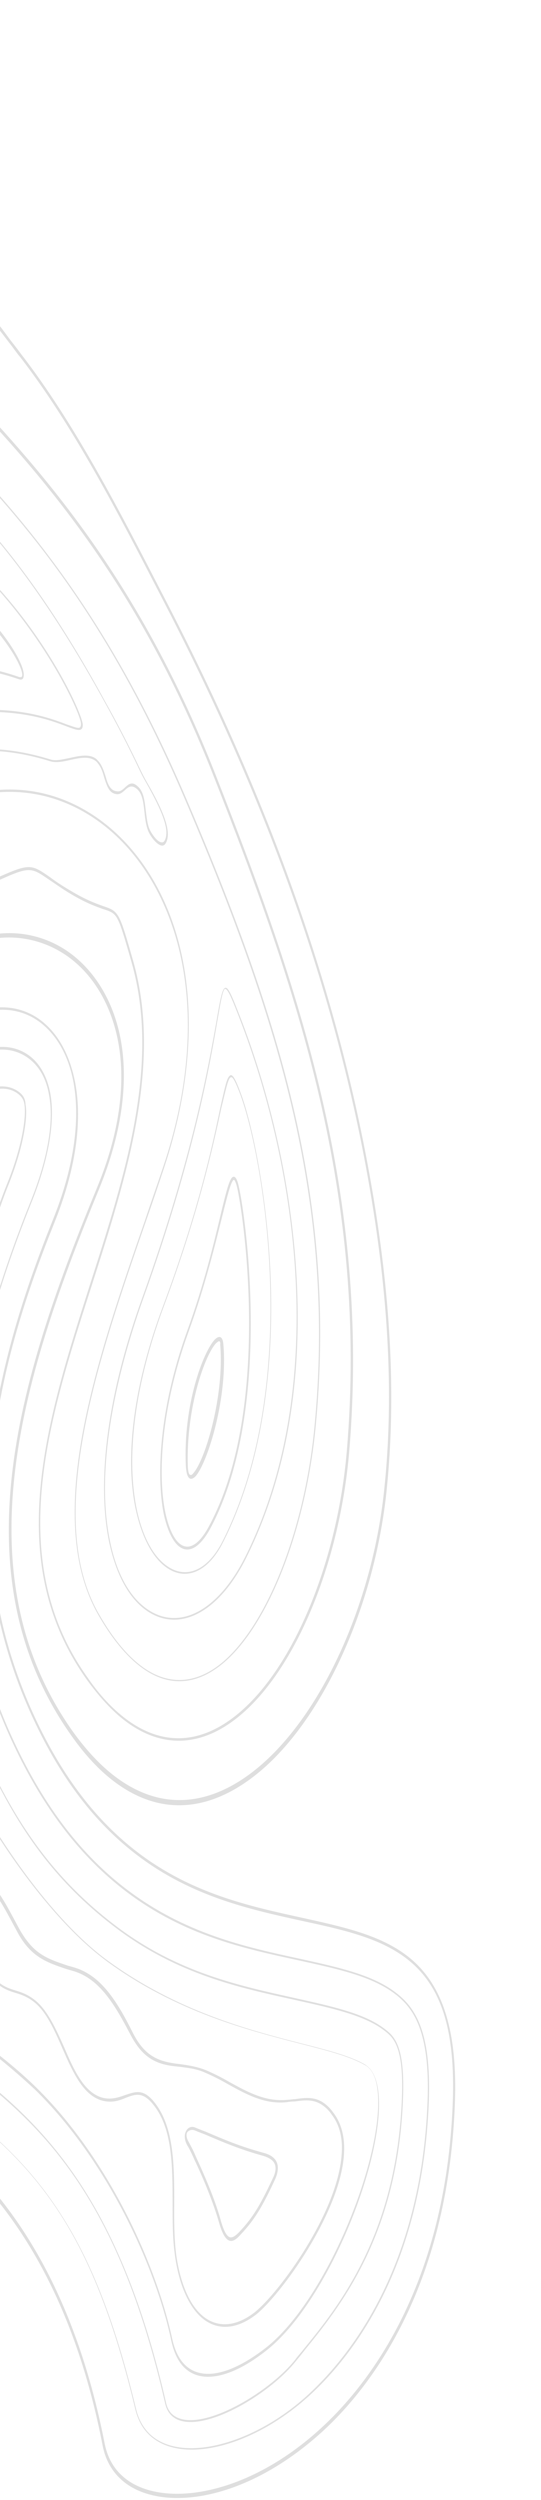 <svg width="160" height="739" viewBox="0 0 160 739" fill="none" xmlns="http://www.w3.org/2000/svg">
<path d="M-88.128 507.191C-74.395 514.739 -53.196 501.687 -46.843 481.946C-37.075 451.569 -40.804 418.731 -44.379 386.955C-45.008 381.571 -45.589 376.034 -46.171 370.497L-46.49 367.235C-48.029 351.911 -49.733 334.387 -47.333 318.831C-45.205 305.713 -39.032 276.018 -33.404 268.378C-29.267 262.82 -22.552 262.987 -15.935 263.08C-11.362 263.138 -7.079 263.355 -3.541 261.686L-3.396 261.607C8.719 256.038 8.719 256.038 14.493 260.025C16.303 261.204 18.457 262.832 21.635 264.668C25.937 267.164 28.571 268.022 30.523 268.743C31.742 269.098 32.718 269.458 33.404 269.976C35.166 271.308 36.019 274.407 38.925 284.534C47.496 314.612 36.924 347.59 26.683 379.497C13.884 419.666 0.514 461.29 25.718 496.577C29.36 501.596 33.141 505.775 37.057 508.736C48.024 517.025 59.792 516.48 71.049 507.052C87.522 493.261 100.492 461.906 103.282 429.088C109.654 353.476 88.264 291.43 63.807 229.143C41.587 172.512 13.687 140.472 -10.657 114.897C-12.376 113.032 -14.189 111.473 -15.853 110.215C-26.526 102.148 -34.125 106.788 -43.806 112.687C-47.532 114.967 -51.357 117.174 -55.864 119.242C-61.003 121.4 -66.647 121.287 -72.095 121.323C-80.999 121.201 -89.319 121.143 -95.616 130.165C-108.978 149.518 -100.022 179.132 -92.067 205.346C-88.415 217.357 -84.962 228.841 -83.859 238.548C-79.404 276.844 -98.244 321.697 -118.479 339.441C-124.805 345.044 -135.174 350.045 -146.077 355.208C-164.247 363.941 -184.792 373.711 -192.738 389.228C-196.423 396.449 -197.882 402.332 -197.159 407.41C-196.59 411.427 -194.42 414.955 -190.699 417.768C-184.53 422.43 -174.486 425.114 -163.905 428.014C-150.838 431.471 -136.113 435.427 -125.146 443.716C-119.859 447.713 -115.93 452.193 -113.061 457.76C-109.798 464.002 -107.502 471.024 -105.303 477.973C-101.705 489.377 -98.356 500.026 -90.718 505.799C-89.888 506.238 -88.959 506.751 -88.128 507.191ZM-112.581 456.99C-115.497 451.576 -119.575 446.795 -124.862 442.798C-135.927 434.435 -150.75 430.405 -163.817 426.948C-174.398 424.048 -184.442 421.365 -190.513 416.776C-194.135 414.037 -196.059 410.884 -196.675 407.02C-197.396 402.322 -195.886 396.666 -192.394 389.677C-184.641 374.392 -164.095 364.623 -146.071 355.968C-135.121 350.652 -124.654 345.725 -118.328 340.122C-97.9 322.146 -79.062 276.913 -83.424 238.311C-84.527 228.604 -87.98 217.12 -91.682 204.882C-99.488 178.969 -108.394 149.582 -95.319 130.767C-89.214 121.977 -80.895 122.035 -72.136 122.236C-66.59 122.274 -60.946 122.387 -55.76 120.076C-51.3 118.161 -47.428 115.801 -43.701 113.521C-34.166 107.701 -26.615 103.214 -16.137 111.133C-14.473 112.391 -12.758 113.876 -11.04 115.741C13.304 141.316 41.205 173.355 63.277 229.686C87.683 291.746 108.975 353.718 102.553 429.102C99.759 461.541 86.982 492.664 70.654 506.376C59.543 515.725 48.018 516.265 37.149 508.05C33.33 505.163 29.502 501.137 26.005 496.039C14.782 480.382 10.397 462.152 12.354 440.22C14.087 420.574 20.724 399.914 27.173 379.867C37.461 347.807 48.03 314.449 39.409 284.144C35.299 269.709 35.15 269.408 30.662 267.904C28.71 267.184 26.076 266.325 21.774 263.829C18.596 261.993 16.395 260.518 14.73 259.26C8.76 255.125 8.76 255.125 -3.598 260.699L-3.744 260.778C-7.234 262.293 -11.466 262.304 -15.894 262.167C-22.609 262 -29.469 261.912 -33.752 267.549C-39.525 275.268 -45.745 305.116 -47.823 318.461C-50.367 334.096 -48.566 351.694 -47.027 367.018L-46.708 370.28C-46.224 375.743 -45.544 381.354 -44.916 386.738C-41.341 418.514 -37.663 451.125 -47.335 481.196C-53.594 500.631 -74.455 513.372 -87.895 506.046C-88.725 505.607 -89.607 504.94 -90.39 504.348C-97.93 498.649 -101.18 488.074 -104.728 476.897C-106.971 470.481 -109.22 463.306 -112.581 456.99Z" fill="#5D5D5D" fill-opacity="0.2"/>
<path d="M-121.77 585.412C-126.018 589.376 -131.425 594.351 -131.864 600.061C-132.088 602.346 -131.387 604.764 -130.054 607.094C-129.807 607.469 -129.463 607.918 -129.071 608.214C-125.253 611.1 -116.438 606.435 -108.687 602.476C-103.795 599.943 -99.048 597.49 -96.761 597.519C-85.665 597.976 -72.087 604.464 -60.169 610.073C-55.431 612.333 -50.987 614.37 -46.837 616.186C-37.317 620.172 -28.47 625.16 -20.637 631.081C5.116 650.546 22.353 681.511 30.337 722.851C31.203 727.47 33.522 731.299 37.047 733.964C48.111 742.327 72.22 739.782 95.25 718.863C109.058 706.267 132.406 676.904 134.525 622.055C135.412 600.069 130.818 586.024 120.243 578.031C112.214 571.962 101.589 569.595 89.258 566.883C74.1 563.544 56.994 559.865 41.033 547.801C28.598 538.402 18.613 525.38 10.39 507.837C-14.874 453.624 0.157 401.171 16.073 361.471C22.316 345.988 24.434 331.731 22.245 320.069C20.668 311.892 17.209 305.502 12.02 301.579C2.228 294.178 -13.804 296.786 -25.268 316.252C-36.11 334.489 -32.283 361.547 -27.79 392.697C-22.68 427.711 -16.898 467.576 -31.674 503.984C-38.966 522.072 -49.154 537.027 -58.778 543.913C-66.079 549.155 -70.476 546.965 -74.924 544.547C-78.442 542.643 -81.961 540.739 -87.207 541.682C-91.19 542.448 -93.732 546.756 -96.416 551.524C-98.239 554.678 -100.156 558.138 -102.619 560.24C-103.923 561.331 -105.436 560.754 -107.098 559.876C-109.198 558.855 -111.542 557.838 -113.948 560.928C-115.584 563.09 -115.502 567.117 -115.47 570.917C-115.394 574.184 -115.366 577.604 -116.322 579.524C-117.232 581.291 -119.26 583.157 -121.77 585.412ZM-114.984 570.907C-115.016 567.107 -115.095 563.46 -113.699 561.683C-111.532 558.978 -109.432 560 -107.382 560.794C-105.673 561.519 -104.012 562.397 -102.467 560.921C-99.859 558.74 -97.989 555.433 -96.12 552.126C-93.53 547.664 -91.085 543.282 -87.248 542.595C-82.147 541.731 -78.628 543.635 -75.208 545.465C-70.517 547.878 -66.07 550.295 -58.575 544.821C-48.759 537.703 -38.571 522.748 -31.232 504.507C-16.361 467.793 -22.049 427.622 -27.064 392.302C-31.506 361.379 -35.282 334.548 -24.681 316.696C-13.457 297.615 2.234 294.938 11.83 302.191C16.824 305.966 20.33 312.203 21.759 320.079C23.8 331.439 21.729 345.544 15.58 360.721C-0.431 400.727 -15.604 453.639 9.907 508.227C18.18 525.997 28.263 539.093 40.797 548.566C56.855 560.704 74.059 564.457 89.217 567.796C101.45 570.434 112.075 572.801 120.006 578.796C130.483 586.715 134.729 599.931 133.891 621.764C131.816 676.08 108.66 705.211 94.997 717.728C73.031 737.941 48.443 741.256 37.378 732.893C33.951 730.302 31.879 726.848 30.966 722.382C22.833 680.741 5.643 649.623 -20.403 629.936C-28.334 623.941 -37.181 618.953 -46.799 614.893C-50.997 613.23 -55.394 611.04 -60.132 608.78C-72.147 603.097 -85.725 596.609 -96.966 596.231C-99.351 596.128 -103.953 598.502 -109.136 601.193C-116.788 605.226 -125.458 609.812 -129.081 607.074C-129.375 606.852 -129.668 606.63 -129.915 606.255C-131.197 604.152 -131.797 602.188 -131.621 600.056C-131.179 594.726 -125.965 589.983 -121.862 586.098C-119.351 583.843 -117.276 581.824 -116.367 580.057C-114.829 577.821 -114.955 574.327 -114.984 570.907Z" fill="#5D5D5D" fill-opacity="0.2"/>
<path d="M-22.917 573.661C-22.62 574.263 -22.178 574.786 -21.787 575.082C-20.024 576.415 -17.554 575.072 -15.23 573.808C-13.922 573.097 -12.76 572.465 -11.885 572.372C-10.814 572.426 -9.936 572.712 -9.055 573.378C-7.488 574.562 -6.594 576.748 -5.406 579.156C-4.961 580.059 -4.614 580.888 -4.07 581.865C-2.933 584.047 -1.654 585.769 -0.185 586.879C1.284 587.989 2.797 588.566 4.455 589.064C6.113 589.563 7.869 590.135 9.73 591.541L9.926 591.689C13.646 594.501 16.126 600.152 18.457 605.501C20.789 610.85 23.268 616.501 26.989 619.313C28.752 620.645 30.606 621.291 32.795 621.247C34.497 621.212 36.001 620.649 37.261 620.091C39.443 619.286 41.237 618.566 43.489 620.268C44.175 620.786 44.813 621.457 45.501 622.355C51.057 629.387 51.004 640.486 51.046 651.279C51.04 656.372 51.034 661.465 51.657 666.089C52.804 675.263 55.928 682.345 60.334 685.675L60.53 685.823C64.984 689.001 70.378 688.358 75.792 684.143C83.04 678.294 100.451 654.449 101.717 637.092C102.111 631.915 101.005 627.681 98.595 624.538C97.758 623.339 96.924 622.52 96.043 621.854C93.203 619.707 90.433 620.068 87.275 620.513C86.545 620.528 85.768 620.696 85.039 620.711C78.671 621.373 73.393 618.516 67.822 615.438C65.671 614.189 63.374 613.02 61.031 612.004C58.346 610.919 55.813 610.514 53.378 610.184C50.115 609.795 46.998 609.326 44.158 607.18C42.2 605.7 40.576 603.528 39.091 600.518C36.024 594.424 32.518 588.187 27.622 584.486C26.055 583.302 24.296 582.35 22.54 581.777C21.662 581.491 20.882 581.279 20.101 581.067C16.93 579.992 13.955 579.064 11.311 577.066C9.157 575.438 7.338 573.119 5.708 570.187L5.016 568.909C2.1 563.496 -0.819 557.703 -4.735 554.742C-6.889 553.114 -9.085 552.399 -11.564 552.601C-14.675 552.893 -20.752 559.25 -22.596 565.597C-24.029 568.667 -23.909 571.401 -22.917 573.661ZM-11.993 553.598C-9.612 553.322 -7.417 554.037 -5.361 555.591C-1.542 558.478 1.326 564.044 4.242 569.457L4.934 570.735C6.516 573.82 8.434 576.213 10.686 577.915C13.428 579.987 16.501 580.989 19.672 582.064C20.452 582.276 21.33 582.562 22.11 582.774C23.866 583.347 25.528 584.225 27.095 585.409C31.892 589.035 35.301 595.199 38.416 601.14C39.998 604.224 41.72 606.47 43.678 607.95C46.615 610.17 49.733 610.639 53.141 610.949C55.576 611.279 58.157 611.53 60.696 612.695C63.04 613.711 65.336 614.88 67.487 616.129C73.059 619.207 78.435 622.138 84.947 621.397C85.724 621.229 86.454 621.214 87.183 621.199C90.342 620.754 92.966 620.472 95.708 622.545C96.589 623.211 97.325 623.956 98.162 625.155C100.475 628.224 101.432 632.157 101.034 636.954C99.816 654.158 82.645 677.618 75.397 683.467C70.129 687.603 64.879 688.167 60.622 685.137L60.426 684.989C56.215 681.807 53.24 675.026 52.045 666.005C51.521 661.455 51.479 656.515 51.533 651.269C51.538 640.323 51.541 628.997 45.836 621.664C45.147 620.766 44.411 620.021 43.726 619.503C41.376 617.727 39.437 618.526 37.156 619.257C35.798 619.741 34.44 620.225 32.836 620.334C30.745 620.452 28.891 619.806 27.226 618.548C23.701 615.884 21.323 610.687 18.941 605.111C16.511 599.688 13.934 593.963 10.115 591.077L9.919 590.929C8.059 589.523 6.205 588.877 4.546 588.378C2.888 587.88 1.473 587.377 0.004 586.267C-1.464 585.157 -2.595 583.736 -3.634 581.628C-4.08 580.725 -4.525 579.822 -4.873 578.993C-6.013 576.432 -7.005 574.172 -8.67 572.914C-9.551 572.248 -10.527 571.888 -11.743 571.913C-12.716 571.932 -13.878 572.564 -15.331 573.354C-17.51 574.539 -19.834 575.803 -21.401 574.618C-21.793 574.322 -22.039 573.947 -22.336 573.345C-23.18 571.386 -23.297 569.032 -22.444 566.278C-20.65 559.704 -14.618 553.88 -11.993 553.598Z" fill="#5D5D5D" fill-opacity="0.2"/>
<path d="M-102.892 579.857C-102.4 580.607 -101.272 581.648 -99.901 582.685C-96.964 584.905 -85.662 592.503 -65.681 596.655C-48.967 600.038 -30.893 608.79 -14.639 621.076C11.994 641.207 27.775 660.876 40.027 712.239C40.934 715.945 42.709 718.797 45.353 720.795C55.242 728.27 75.434 722.765 91.415 708.223C103.871 696.871 124.959 670.519 126.832 621.148C127.579 600.001 122.56 593.186 116.88 588.894C109.928 583.639 99.84 581.489 88.191 578.914C72.449 575.512 54.708 571.542 37.67 558.664C24.06 548.376 13.14 534.081 4.125 514.806C-24.21 454.118 -6.322 394.386 9.547 354.839C14.455 342.5 16.355 331.287 14.877 323.184C13.96 318.338 11.885 314.504 8.752 312.135C1.506 306.659 -10.49 309.108 -19.462 324.038C-27.569 337.735 -24.109 361.684 -20.08 389.651C-15.015 425.197 -8.708 469.612 -25.151 510.236C-29.822 521.809 -35.623 531.961 -42.17 540.229C-52.665 553.442 -63.921 562.87 -75.844 568.206C-83.696 571.711 -90.837 572.922 -96.036 573.712C-100.748 574.492 -103.663 574.932 -103.989 576.763C-104.175 577.755 -103.729 578.658 -102.892 579.857ZM-96.029 574.472C-90.831 573.682 -83.689 572.471 -75.838 568.966C-63.915 563.63 -52.561 554.276 -42.019 540.91C-35.424 532.49 -29.623 522.337 -24.952 510.764C-8.461 469.987 -14.768 425.572 -19.884 389.799C-23.863 362.059 -27.225 338.184 -19.311 324.719C-10.483 309.868 1.367 307.498 8.515 312.9C11.648 315.269 13.673 318.876 14.491 323.648C16.017 331.598 14.066 342.584 9.206 354.77C-6.71 394.47 -24.646 454.355 3.837 515.344C12.853 534.619 23.87 548.988 37.481 559.276C54.617 572.228 72.405 576.045 88.147 579.447C99.796 582.022 109.786 584.098 116.738 589.353C122.222 593.497 127.241 600.312 126.443 621.232C124.567 670.223 103.527 696.422 91.169 707.848C75.624 722.153 55.141 727.816 45.447 720.489C42.902 718.565 41.126 715.713 40.27 712.234C34.321 687.347 27.308 669.019 18.091 654.689C10.204 642.308 0.39 632.247 -14.592 620.923C-30.846 608.637 -48.967 600.038 -65.779 596.581C-85.76 592.429 -96.964 584.905 -99.901 582.685C-101.272 581.648 -102.4 580.607 -102.94 580.01C-103.726 579.038 -104.074 578.209 -103.982 577.523C-103.414 575.687 -100.255 575.242 -96.029 574.472Z" fill="#5D5D5D" fill-opacity="0.2"/>
<path d="M5.581 322.766C0.293 318.769 -8.042 322.665 -12.223 328.755C-15.012 332.689 -16.638 341.844 -16.688 353.323C-16.744 364.042 -15.158 373.359 -12.893 376.581C-12.549 377.03 -12.204 377.479 -11.812 377.775C-11.323 378.145 -10.884 378.289 -10.445 378.432C-6.449 379.186 -5.553 375.899 -3.522 368.56C-2.246 364.049 -0.595 357.935 2.55 350.117C6.792 339.54 8.32 330.311 7.558 326.526C7.498 325.159 7.147 323.95 5.581 322.766ZM2.206 349.668C-0.987 357.639 -2.736 363.679 -3.914 368.264C-5.944 375.603 -6.749 378.204 -10.306 377.593C-11.133 377.533 -11.917 376.941 -12.558 375.89C-14.725 372.742 -16.163 363.726 -16.154 353.16C-16.199 341.987 -14.522 333.059 -11.879 329.204C-7.792 323.42 0.3 319.529 5.293 323.304C6.664 324.34 7.062 325.396 7.217 326.457C7.833 330.321 6.4 339.244 2.206 349.668Z" fill="#5D5D5D" fill-opacity="0.2"/>
<path d="M55.378 634.163C56.266 635.589 56.664 636.645 57.258 637.849C57.457 638.377 57.754 638.98 58.051 639.582C61.023 645.982 63.361 652.091 64.763 656.927C65.566 659.799 66.406 661.379 67.287 662.045C68.658 663.081 70.01 661.837 71.118 660.598C75.411 656.102 77.808 651.872 81.439 644.044C81.869 643.047 82.295 641.67 82.137 640.229C81.878 638.334 80.457 637.071 78.116 636.435C71.095 634.526 66.505 632.567 60.744 630.101C59.768 629.741 58.694 629.307 57.62 628.872C56.547 628.438 55.432 628.917 54.907 630.22C54.667 630.605 54.292 632.209 55.378 634.163ZM57.481 629.711C58.555 630.146 59.629 630.58 60.605 630.94C66.367 633.406 70.956 635.365 78.075 637.348C78.953 637.634 79.686 637.999 80.176 638.369C80.959 638.961 81.354 639.637 81.458 640.471C81.613 641.532 81.234 642.756 80.899 643.447C77.315 651.122 75.063 655.273 70.771 659.769C69.517 661.087 68.453 661.793 67.572 661.127C66.788 660.535 66.046 659.03 65.294 656.384C63.939 651.395 61.554 645.439 58.531 638.812C58.234 638.21 58.035 637.682 57.738 637.08C57.191 635.722 56.648 634.745 55.808 633.166C55.166 632.115 55.012 631.054 55.346 630.363C55.779 629.746 56.603 629.425 57.481 629.711Z" fill="#5D5D5D" fill-opacity="0.2"/>
<path d="M-39.483 582.285C-38.601 582.951 -37.379 583.686 -35.961 584.569C-35.326 584.861 -20.37 593.144 -5.095 604.69C0.878 609.205 6.023 613.66 10.338 617.677C31.675 638.524 45.997 669.929 50.657 691.954C51.567 696.04 53.099 698.897 55.449 700.673C60.639 704.596 69.28 702.443 79.09 694.565C96.293 680.759 112.361 641.739 112.094 621.525C112.05 616.205 110.802 612.43 108.55 610.728C108.354 610.58 108.158 610.432 107.962 610.284C103.66 607.787 97.176 606.095 88.888 603.984C73.433 600.044 52.224 594.396 32.009 579.683C14.731 567.19 -1.634 541.604 -6.73 531.522C-8.363 528.211 -9.595 526.336 -10.574 525.596C-12.532 524.116 -13.53 526.949 -15.242 531.697C-16.524 535.447 -18.377 540.654 -21.447 545.886C-27.11 555.199 -32.163 561.764 -35.918 566.477C-40.058 571.655 -42.512 574.898 -42.294 577.706C-42.329 579.379 -41.441 580.805 -39.483 582.285ZM-35.766 567.158C-32.011 562.445 -26.958 555.88 -21.248 546.414C-18.08 541.256 -16.325 535.975 -14.995 532.072C-13.429 527.403 -12.478 524.723 -10.716 526.055C-9.835 526.721 -8.603 528.596 -7.02 531.68C-2.023 541.688 13.898 566.371 30.837 579.175C31.131 579.397 31.523 579.693 31.816 579.915C52.129 594.702 73.288 600.123 88.841 604.137C97.129 606.248 103.613 607.94 107.915 610.437C110.505 611.828 111.8 615.45 111.848 621.15C112.017 641.29 96.044 680.004 78.986 693.731C69.223 701.456 60.778 703.757 55.588 699.834C53.336 698.132 51.804 695.275 50.945 691.416C46.187 669.317 31.912 637.759 10.477 616.838C6.21 612.668 1.017 608.366 -4.956 603.851C-20.231 592.305 -35.187 584.022 -35.822 583.73C-37.288 583 -38.365 582.186 -39.246 581.52C-41.008 580.188 -41.845 578.989 -42.004 577.548C-42.313 575.426 -39.859 572.183 -35.766 567.158Z" fill="#5D5D5D" fill-opacity="0.2"/>
<path d="M-66.817 583.148C-65.935 583.814 -64.665 584.396 -63.156 584.593C-47.126 587.458 -30.174 595.929 -11.178 610.287C12.518 628.198 34.878 649.253 48.817 710.387C49.221 712.203 50.011 713.555 51.284 714.517C58.725 720.142 79.447 708.24 87.63 697.811C88.401 696.883 89.171 695.955 89.989 694.874C100.342 682.12 117.677 660.862 119.188 620.468C119.831 604.34 116.502 601.824 113.564 599.603C107.689 595.162 98.185 593.076 87.219 590.64C70.94 587.02 52.567 583.139 34.452 569.447C18.982 557.753 7.724 543.769 -1.829 524.277C-3.313 521.267 -4.653 518.178 -5.844 515.39C-8.225 509.813 -10.159 505.52 -11.823 504.262C-13.096 503.3 -14.208 504.159 -15.155 507.218C-15.297 507.677 -15.534 508.442 -15.768 509.587C-23.005 539.989 -38.537 561.666 -62.076 574.082C-66.242 576.219 -68.365 578.391 -68.443 580.597C-68.437 581.357 -67.894 582.334 -66.817 583.148ZM-62.026 574.309C-46.866 566.321 -34.852 554.445 -26.274 538.839C-19.374 526.308 -16.601 514.621 -15.427 509.656C-15.193 508.511 -14.956 507.746 -14.814 507.287C-13.725 503.769 -12.603 504.05 -11.918 504.568C-10.351 505.752 -8.367 510.272 -6.036 515.621C-4.845 518.41 -3.506 521.499 -2.021 524.509C7.582 544.228 18.741 558.138 34.31 569.906C52.523 583.672 70.994 587.627 87.175 591.173C98.141 593.609 107.645 595.696 113.422 600.062C116.262 602.208 119.493 604.651 118.847 620.399C117.286 660.566 100.048 681.898 89.743 694.499C88.925 695.58 88.056 696.434 87.384 697.436C79.248 707.712 58.672 719.535 51.328 713.984C50.153 713.096 49.461 711.818 49.107 710.229C42.643 681.932 33.7 659.691 21.735 642.528C11.099 627.315 -0.265 617.97 -11.036 609.828C-30.032 595.47 -47.13 587.078 -63.112 584.06C-64.476 583.784 -65.793 583.355 -66.674 582.689C-67.36 582.171 -68.096 581.426 -68.058 580.133C-68.017 579.22 -67.209 576.999 -62.026 574.309Z" fill="#5D5D5D" fill-opacity="0.2"/>
<path d="M-52.72 244.904C-51.839 245.571 -50.683 244.179 -48.718 240.566C-41.439 226.811 -26.917 212.299 -10.876 210.831C5.311 209.284 14.73 212.816 19.806 214.764C22.295 215.702 23.612 216.131 24.19 215.435C24.383 215.203 24.525 214.744 24.471 214.137C24.348 211.023 12.893 185.184 -9.069 165.186L-10.001 164.293C-11.962 162.433 -13.677 160.947 -15.342 159.689C-21.315 155.175 -26.82 154.223 -42.53 160.473C-45.003 161.436 -47.428 162.246 -49.854 163.055C-57.229 165.411 -63.681 167.519 -65.33 174.014C-66.65 179.058 -64.985 186.169 -60.325 196.487C-55.17 207.936 -54.604 223.279 -54.227 233.381C-53.977 239.989 -53.797 244.09 -52.72 244.904ZM-60.133 196.255C-64.644 186.238 -66.261 178.974 -65.134 174.162C-63.533 167.82 -57.226 165.791 -49.949 163.361C-47.523 162.552 -45.097 161.742 -42.624 160.779C-27.013 154.455 -21.409 155.481 -15.632 159.847C-13.968 161.105 -12.253 162.591 -10.291 164.451L-9.359 165.344C12.015 184.898 23.909 210.88 23.934 213.92C23.988 214.527 23.795 214.759 23.748 214.912C23.315 215.529 21.947 214.873 19.752 214.157C14.677 212.209 5.258 208.677 -11.027 210.15C-27.167 211.544 -41.736 226.209 -49.063 240.117C-50.834 243.498 -51.99 244.89 -52.676 244.371C-53.655 243.631 -53.791 238.997 -54.082 233.302C-54.215 223.195 -54.88 207.778 -60.133 196.255Z" fill="#5D5D5D" fill-opacity="0.2"/>
<path d="M-59.007 272.626C-58.126 273.292 -57.065 272.206 -55.583 268.983C-46.501 249.794 -31.781 224.104 -8.446 222.107C-1.251 221.504 6.443 222.411 14.93 225.05C16.588 225.548 18.773 225.123 20.861 224.624C23.581 224.036 26.3 223.449 28.258 224.929C28.454 225.077 28.748 225.299 28.896 225.6C29.879 226.72 30.378 228.23 30.83 229.893C31.379 231.63 31.929 233.367 33.006 234.182C33.398 234.478 33.935 234.695 34.519 234.759C35.444 234.892 36.266 234.191 36.941 233.569C37.955 232.636 38.922 231.856 40.539 233.267C42.156 234.679 42.422 237.334 42.738 240.216C42.95 242.264 43.209 244.159 43.904 245.817C44.4 246.947 45.483 248.521 46.658 249.409C47.441 250.001 48.123 250.139 48.607 249.749C49.09 249.359 49.472 248.515 49.608 247.296C50.059 243.107 46.206 236.04 43.539 231.382C42.75 230.03 42.156 228.826 41.711 227.923C38.046 220.244 34.338 213.099 30.98 207.162C17.343 182.129 3.707 162.948 -10.523 148.416C-12.093 146.852 -13.612 145.515 -14.885 144.553C-22.327 138.928 -29.765 139.536 -46.432 147.706C-50.55 149.691 -54.577 150.989 -58.361 152.283C-66.996 155.196 -73.884 157.541 -76.107 165.112C-77.857 171.153 -76.517 180.095 -71.883 193.227C-64.361 214.205 -62.695 238.875 -61.585 255.195C-60.969 264.912 -60.476 271.515 -59.007 272.626ZM-71.693 192.615C-76.277 179.71 -77.664 170.921 -75.962 165.033C-73.786 157.615 -67.043 155.349 -58.408 152.436C-54.526 151.216 -50.452 149.765 -46.381 147.933C-29.762 139.916 -22.422 139.234 -15.078 144.785C-13.707 145.821 -12.286 147.084 -10.716 148.648C3.514 163.18 17.053 182.287 30.737 207.167C33.996 213.03 37.803 220.249 41.369 227.853C41.815 228.757 42.409 229.961 43.198 231.313C45.766 235.897 49.62 242.963 49.166 246.773C49.077 247.839 48.742 248.53 48.405 248.841C47.921 249.231 47.189 248.866 46.797 248.57C45.818 247.83 44.734 246.256 44.238 245.126C43.594 243.695 43.382 241.647 43.123 239.752C42.807 236.87 42.491 233.988 40.776 232.502C39.01 230.79 37.949 231.876 36.935 232.809C36.259 233.431 35.583 234.053 34.658 233.92C34.074 233.856 33.635 233.713 33.243 233.417C32.166 232.602 31.667 231.092 31.215 229.429C30.716 227.919 30.166 226.182 29.086 224.988C28.89 224.84 28.644 224.465 28.448 224.317C26.392 222.763 23.527 223.429 20.808 224.017C18.622 224.442 16.632 225.015 14.974 224.517C6.487 221.878 -1.207 220.971 -8.402 221.574C-31.882 223.65 -46.747 249.419 -55.83 268.608C-57.169 271.372 -58.132 272.532 -58.818 272.014C-60.09 271.051 -60.634 264.221 -61.298 254.657C-62.455 238.49 -64.121 213.82 -71.693 192.615Z" fill="#5D5D5D" fill-opacity="0.2"/>
<path d="M-82.223 492.019C-75.186 495.828 -66.595 493.448 -60.481 485.797C-54.847 478.917 -48.594 464.575 -50.582 436.262C-51.414 424.117 -52.589 411.523 -53.664 399.383C-56.825 364.709 -59.872 332.01 -56.507 303.968C-52.832 272.195 -41.665 252.127 -21.474 240.769C-3.945 230.985 14.842 231.969 30.117 243.514C41.573 252.174 49.912 266.218 53.508 283.095C57.457 301.562 55.642 323.035 48.285 344.849C46.576 349.977 44.722 355.184 42.872 360.77C36.079 380.369 28.336 402.647 24.519 423.173C20.143 446.674 21.654 464.43 29.108 477.428C33.108 484.416 37.334 489.498 41.642 492.755C49.475 498.676 57.792 498.354 65.716 491.882C79.148 480.89 90.248 452.842 93.301 422.298C99.755 356.567 83.391 302.096 54.762 235.333C32.981 184.697 9.979 156.739 -11.519 134.07C-13.187 132.432 -14.658 130.942 -16.225 129.758C-25.919 122.431 -32.889 126.602 -41.698 132.027C-45.087 133.997 -48.571 136.272 -52.739 138.03C-57.49 140.103 -61.182 140.711 -64.486 141.234C-69.83 142.104 -74.397 142.805 -81.01 148.946C-94.335 161.152 -87.366 180.013 -80.097 199.856C-76.215 210.342 -72.231 221.283 -71.419 231.148C-66.03 293.749 -89.835 338.247 -113.839 359.186C-120.746 365.104 -129.273 369.231 -138.433 373.447C-149.578 378.616 -161.062 384.096 -169.596 393.316C-173.259 397.343 -174.984 400.571 -174.766 403.379C-174.652 405.353 -173.518 407.155 -171.462 408.709C-167.741 411.521 -161.01 413.588 -153.205 416.089C-142.28 419.438 -128.72 423.646 -118.047 431.713C-112.368 436.005 -107.996 441.009 -104.932 446.723C-101.868 452.438 -99.869 458.858 -97.822 465.125C-94.621 475.474 -91.475 485.215 -84.523 490.47C-83.837 490.988 -83.054 491.58 -82.223 492.019ZM-104.692 446.338C-107.807 440.397 -112.081 435.467 -117.858 431.101C-128.531 423.034 -142.188 418.752 -153.114 415.403C-160.82 412.976 -167.551 410.909 -171.272 408.097C-173.23 406.617 -174.266 404.889 -174.428 403.068C-174.595 400.487 -172.871 397.26 -169.4 393.464C-160.964 384.17 -149.43 378.917 -138.382 373.674C-129.321 369.384 -120.695 365.331 -113.788 359.413C-99.734 347.191 -88.203 329.853 -80.593 309.173C-71.937 285.508 -68.751 259.218 -71.129 230.99C-71.991 220.898 -75.975 209.957 -79.857 199.471C-87.076 179.855 -93.849 161.142 -80.862 149.247C-74.248 143.106 -69.681 142.405 -64.483 141.614C-61.179 141.091 -57.389 140.557 -52.638 138.484C-48.567 136.652 -45.033 134.604 -41.597 132.481C-32.836 127.209 -25.865 123.038 -16.367 130.217C-14.898 131.327 -13.281 132.738 -11.759 134.455C9.787 156.971 32.69 184.855 54.424 235.644C82.955 302.333 99.367 356.651 92.96 422.229C89.955 452.62 78.902 480.515 65.567 491.581C57.789 497.974 49.472 498.296 41.737 492.449C37.428 489.192 33.3 484.184 29.301 477.196C21.897 464.425 20.436 446.896 24.813 423.395C28.63 402.869 36.326 380.744 43.166 360.992C45.114 355.48 46.87 350.199 48.578 345.071C55.886 323.03 57.748 301.404 53.846 282.784C50.298 265.754 41.861 251.636 30.306 242.902C14.933 231.283 -3.951 230.225 -21.527 240.162C-32.228 246.233 -40.379 254.61 -46.316 265.981C-51.632 276.123 -55.08 288.432 -56.753 303.593C-60.02 331.709 -57.021 364.561 -53.86 399.235C-52.785 411.375 -51.562 423.816 -50.778 436.114C-48.84 464.2 -55.046 478.389 -60.535 485.19C-66.602 492.688 -74.949 495.063 -81.987 491.254C-82.817 490.815 -83.503 490.297 -84.286 489.705C-91.14 484.524 -94.189 474.857 -97.436 464.661C-99.578 458.7 -101.628 452.053 -104.692 446.338Z" fill="#5D5D5D" fill-opacity="0.2"/>
<path d="M55.357 393.429C46.988 416.556 46.279 436.41 48.364 447.238C49.378 452.158 51.062 455.696 53.02 457.176C55.86 459.323 59.104 457.432 62.123 451.973C81.475 416.003 72.116 355.688 70.413 349.87C69.962 348.207 69.422 347.61 68.84 347.925C67.823 348.478 66.882 352.298 65.19 359.326C63.217 367.652 60.255 379.951 55.357 393.429ZM69.043 348.834C69.188 348.755 69.188 348.755 69.286 348.829C69.384 348.903 69.63 349.278 69.93 350.26C71.582 355.851 80.939 415.786 61.728 451.297C58.901 456.524 55.901 458.41 53.257 456.411C51.397 455.005 49.811 451.541 48.847 446.848C46.715 436.173 47.427 416.699 55.748 393.725C60.694 380.094 63.656 367.795 65.727 359.543C67.186 353.66 68.269 349.381 69.043 348.834Z" fill="#5D5D5D" fill-opacity="0.2"/>
<path d="M48.145 386.279C39.771 408.647 36.882 429.685 39.981 445.433C41.656 453.684 44.774 460.005 48.886 463.114C54.859 467.628 61.549 464.755 65.998 455.847C79.111 429.886 80.893 398.76 80.033 377.342C78.995 352.203 74.247 331.244 71.261 323.324C70.216 320.457 69.372 318.497 68.687 317.979C68.393 317.757 68.15 317.762 67.957 317.994C67.038 318.621 66.479 321.597 65.118 327.554C62.921 338.165 58.709 358.014 48.145 386.279ZM68.156 318.522C68.302 318.443 68.447 318.364 68.643 318.512C69.23 318.956 70.074 320.916 71.069 323.556C77.737 341.434 89.586 408.54 65.85 455.546C61.447 464.301 54.903 467.095 49.028 462.655C44.916 459.546 41.849 453.452 40.272 445.275C37.27 429.601 40.112 408.716 48.294 386.58C58.904 358.162 63.117 338.313 65.412 327.776C66.729 322.352 67.43 318.917 68.156 318.522Z" fill="#5D5D5D" fill-opacity="0.2"/>
<path d="M42.09 383.591C31.963 411.619 28.528 437.154 32.184 455.398C34.111 464.784 37.721 471.856 42.813 475.704C52.507 483.031 64.521 477.009 72.704 460.727C84.761 436.612 89.725 407.701 87.553 374.908C85.327 341.507 76.343 314.326 71.171 300.978C68.537 294.266 67.393 291.325 66.427 292.105C65.653 292.653 65.047 295.782 64.027 301.808C61.703 314.778 57.018 342.01 42.09 383.591ZM66.477 292.332C66.623 292.253 66.721 292.327 66.916 292.475C67.7 293.067 68.941 296.082 70.881 301.136C87.987 345.406 97.435 410.508 72.458 460.352C64.322 476.481 52.551 482.498 42.955 475.245C37.962 471.471 34.304 464.552 32.474 455.24C28.771 437.149 32.402 411.762 42.384 383.813C57.359 342.079 62.044 314.847 64.318 301.65C65.246 296.31 65.802 292.954 66.477 292.332Z" fill="#5D5D5D" fill-opacity="0.2"/>
<path d="M-32.205 208.302C-19.673 194.364 -5.396 197.036 5.532 200.766C6.606 201.2 6.941 200.509 6.985 199.976C7.737 196.768 0.282 183.77 -13.524 173.334C-15.091 172.15 -16.658 170.966 -18.272 169.935C-24.728 165.81 -43.874 168.33 -52.386 174.357C-54.562 175.922 -55.958 177.699 -56.283 179.53C-57.218 184.11 -55.436 187.722 -53.26 192.01C-51.033 196.525 -48.509 201.643 -48.739 209.021C-48.849 213.28 -48.243 216.004 -46.676 217.188C-44.13 219.112 -39.241 216.2 -32.205 208.302ZM-48.155 209.085C-47.877 201.554 -50.452 196.209 -52.777 191.62C-54.757 187.48 -56.586 184.021 -55.696 179.974C-55.367 178.523 -54.117 176.825 -52.086 175.339C-43.672 169.238 -24.816 166.876 -18.458 170.927C-16.844 171.958 -15.277 173.142 -13.711 174.326C-0.198 184.54 7.108 197.237 6.546 199.833C6.404 200.292 5.965 200.149 5.722 200.154C-5.403 196.276 -19.824 193.683 -32.549 207.853C-43.107 219.319 -48.549 220.115 -48.155 209.085Z" fill="#5D5D5D" fill-opacity="0.2"/>
<path d="M56.013 436.971C56.503 437.341 57.182 437.099 57.905 436.325C61.518 432.07 67.486 412.793 66.042 397.163C65.83 395.115 64.901 394.602 63.502 395.999C60.079 399.642 54.129 415.346 54.961 433.344C55.075 435.318 55.426 436.527 56.013 436.971ZM63.9 397.055C64.384 396.665 64.722 396.354 64.917 396.502C65.113 396.65 65.214 397.104 65.12 397.41C66.412 412.358 60.735 431.478 57.216 435.426C56.784 436.043 56.395 436.127 56.102 435.905C55.808 435.683 55.605 434.775 55.545 433.408C55.011 416.012 60.669 400.466 63.9 397.055Z" fill="#5D5D5D" fill-opacity="0.2"/>
<path d="M-95.262 526.72C-79.867 535.147 -54.152 521.166 -43.057 504.065C-23.799 474.254 -29.24 434.458 -34.476 395.95C-39.554 358.883 -44.275 323.786 -28.491 297.39C-14.722 274.381 7.11 272.946 20.72 283.234C28.064 288.784 33.052 297.652 34.988 308.178C37.282 320.674 35.12 335.464 28.778 350.873C6.941 403.845 -13.421 464.54 21.186 513.165C25.125 518.785 29.396 523.335 33.704 526.591C50.644 539.395 66.104 532.39 76.106 524.28C95.29 508.761 110.625 475.229 114.281 441.177C117.346 412.153 115.524 380.569 108.75 344.297C98.716 290.456 79.237 235.897 49.073 177.603L47.788 175.121C35.029 150.374 21.973 125.024 6.186 104.595C5.251 103.322 4.218 101.975 3.087 100.554C-1.686 94.114 -7.64 86.026 -13.515 81.586C-15.865 79.81 -18.063 78.714 -20.012 78.374C-22.984 77.827 -25.305 79.471 -27.482 81.035C-29.174 82.21 -30.769 83.459 -32.81 83.805C-34.073 83.983 -36.41 83.726 -38.846 83.396C-42.791 82.869 -46.881 82.42 -48.526 83.442C-51.767 85.713 -51.89 88.452 -52.111 91.117C-52.193 92.943 -52.275 94.769 -53.475 96.694L-54.435 98.233C-61.588 109.63 -61.588 109.63 -69.389 107.509C-70.852 107.159 -72.753 106.665 -74.996 106.103C-81.528 104.564 -85.153 107.299 -88.684 109.728C-91.442 111.608 -93.956 113.484 -97.749 113.638C-97.847 113.564 -97.945 113.49 -98.043 113.416C-101.568 110.751 -129.152 93.3 -134.382 101.997C-135.822 104.306 -135.496 108.328 -133.604 113.535C-131.212 120.251 -128.515 122.856 -126.752 124.188C-125.871 124.855 -125.04 125.294 -124.308 125.659C-123.575 126.024 -122.987 126.468 -122.4 126.912C-120.246 128.54 -118.376 131.086 -118.893 144.855C-119.06 148.127 -119.23 151.019 -119.309 153.225C-119.896 164.487 -119.943 164.64 -115.253 172.906C-114.068 174.934 -112.684 177.49 -110.855 180.949C-105.021 192.156 -105.349 199.46 -105.806 208.743C-106.008 213.688 -106.302 219.319 -105.758 226.149C-105.16 233.586 -103.742 240.323 -102.424 246.605C-100.042 258.034 -97.812 268.782 -100.132 282.132C-104.268 305.249 -117.912 320.046 -132.061 332.574C-138.918 338.719 -150.509 342.985 -162.877 347.418C-183.78 355.219 -207.398 363.988 -213.701 383.956C-217.253 395.431 -218.093 405.558 -216.172 414.184C-214.049 423.718 -208.828 431.441 -200.211 437.954C-187.677 447.427 -170.17 452.542 -154.759 457.016C-142.567 460.567 -132.132 463.546 -126.159 468.061C-124.788 469.097 -123.758 470.064 -123.019 471.189C-118.145 478.083 -115.296 487.222 -112.692 495.987C-109.142 507.544 -105.79 518.574 -97.859 524.568C-96.974 525.615 -96.191 526.207 -95.262 526.72ZM-122.391 470.721C-123.228 469.521 -124.355 468.48 -125.726 467.444C-131.699 462.929 -142.233 459.876 -154.425 456.325C-169.835 451.851 -187.245 446.81 -199.68 437.411C-208.199 430.972 -213.225 423.397 -215.247 414.317C-217.117 405.918 -216.227 396.018 -212.817 385.002C-206.656 365.493 -183.182 356.803 -162.571 349.161C-150.253 344.5 -138.564 340.308 -131.562 334.084C-117.268 321.477 -103.479 306.601 -99.201 283.025C-96.785 269.369 -99.066 258.394 -101.499 246.738C-102.816 240.456 -104.235 233.719 -104.88 226.435C-105.424 219.605 -105.178 214.127 -104.976 209.182C-104.522 199.519 -104.146 192.062 -110.227 180.481C-112.056 177.021 -113.439 174.465 -114.624 172.437C-119.119 164.319 -119.119 164.319 -118.576 153.59C-118.45 151.231 -118.327 148.492 -118.16 145.22C-117.589 132.059 -119.178 128.214 -122.018 126.068C-122.605 125.624 -123.338 125.259 -123.926 124.815C-124.756 124.376 -125.442 123.858 -126.323 123.191C-128.183 121.785 -130.489 119.476 -132.83 112.987C-134.574 108.082 -134.846 104.666 -133.743 102.668C-129.234 95.126 -103.223 110.633 -98.327 114.334C-98.229 114.408 -98.131 114.482 -98.131 114.482L-97.891 114.097L-97.837 114.704C-93.801 114.545 -91.044 112.664 -88.286 110.784C-84.708 108.202 -81.322 105.852 -74.986 107.243C-72.744 107.805 -70.842 108.299 -69.38 108.649C-61.237 110.839 -61.092 110.76 -53.699 98.978L-52.739 97.439C-51.346 95.282 -51.267 93.076 -51.138 91.097C-50.964 88.585 -50.885 86.379 -48.03 84.572C-46.483 83.476 -42.342 84.152 -38.738 84.61C-36.303 84.94 -33.966 85.197 -32.604 85.093C-30.466 84.821 -28.726 83.493 -27.033 82.318C-24.857 80.754 -22.728 79.342 -19.952 79.741C-18.101 80.007 -16 81.029 -13.65 82.805C-7.873 87.171 -1.919 95.259 2.901 101.546C4.032 102.967 5.017 104.467 6 105.587C21.689 125.942 34.745 151.292 47.355 175.738L48.641 178.22C78.707 236.44 98.135 290.772 108.119 344.386C114.842 380.43 116.663 412.015 113.595 440.659C110.035 474.405 94.841 507.478 75.803 522.918C65.946 530.949 50.678 537.722 34.033 525.14C29.724 521.884 25.552 517.408 21.663 512.015C-12.451 464.14 7.769 403.904 29.366 351.317C35.802 335.602 38.059 320.506 35.762 307.63C33.822 296.724 28.541 287.634 21.099 282.01C7.293 271.574 -14.927 273.093 -28.936 296.487C-44.961 323.267 -39.883 360.334 -35.01 396.113C-29.777 434.241 -24.484 473.735 -43.358 503.082C-54.259 519.952 -79.586 533.849 -94.738 525.417C-95.569 524.978 -96.352 524.386 -97.135 523.794C-104.773 518.021 -108.074 507.218 -111.527 495.735C-114.617 486.98 -117.368 477.915 -122.391 470.721Z" fill="#5D5D5D" fill-opacity="0.2"/>
</svg>
